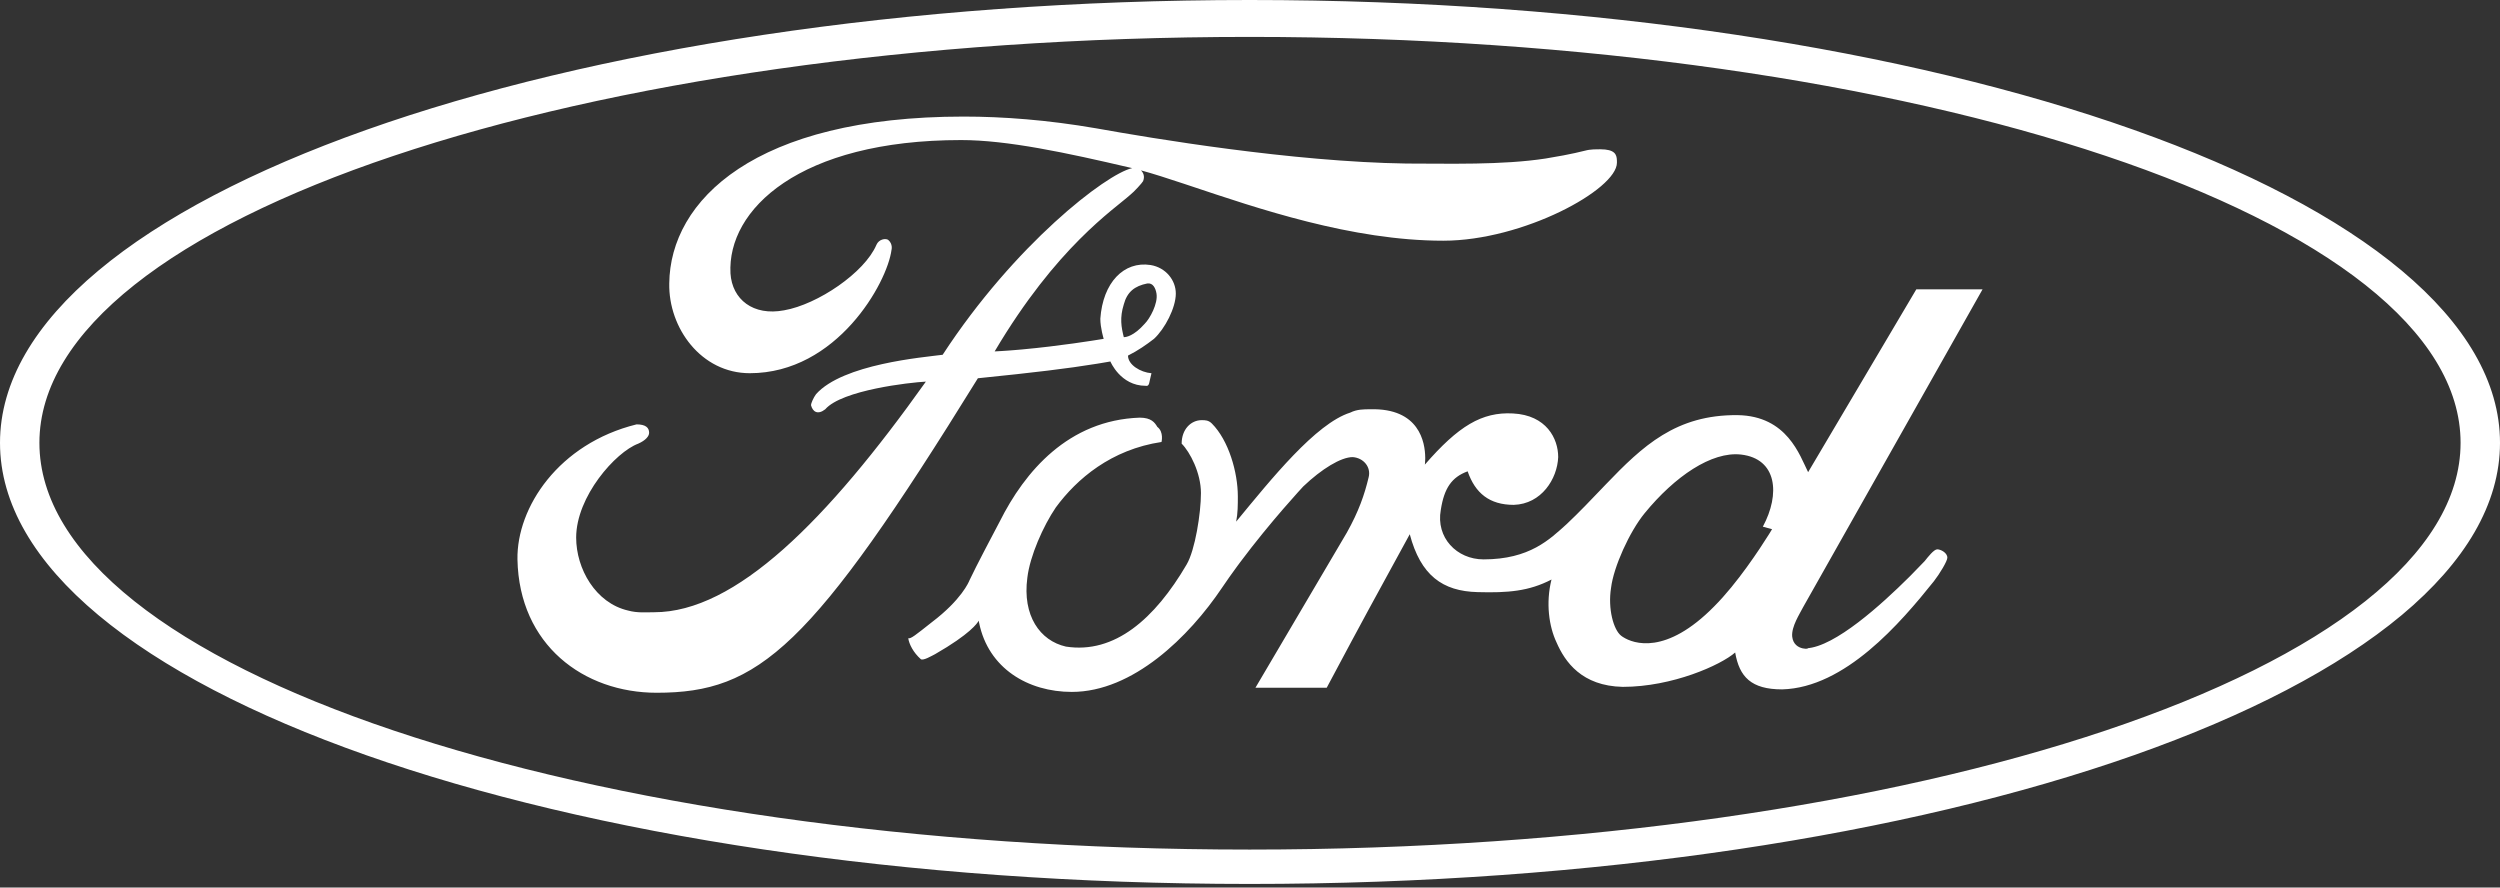<?xml version="1.0" encoding="UTF-8"?>
<svg width="400px" height="142px" viewBox="0 0 400 142" version="1.1" xmlns="http://www.w3.org/2000/svg">
    <rect x="0" y="0" width="400" height="142" fill="#333333" stroke="none"/>
    <title>ford</title>
    <path d="M199.933,2.27373675e-13 C310.501,2.27373675e-13 400,31.803 400,70.85 C400,110.032 310.501,141.432 199.933,141.432 C89.634,141.432 6.46283297e-07,110.032 6.46283297e-07,70.85 C6.46283297e-07,31.803 89.634,2.27373675e-13 199.933,2.27373675e-13 Z M199.933,5.905 C92.855,5.905 6.305,35.023 6.305,70.85 C6.305,106.814 92.855,135.932 199.933,135.932 C306.878,135.932 393.692,106.814 393.692,70.85 C393.692,35.023 306.878,5.905 199.933,5.905 Z M154.179,18.652 C160.484,18.652 167.597,19.188 175.381,20.531 C184.369,22.141 206.777,25.898 225.026,26.167 C231.738,26.167 240.326,26.436 247.303,25.362 C251.919,24.606 253.017,24.218 253.916,24.033 L254.049,24.007 C254.072,24.003 254.094,23.999 254.116,23.995 L254.264,23.971 C254.686,23.908 255.16,23.885 256.026,23.885 C258.383,23.885 258.669,24.714 258.703,25.645 L258.707,25.838 L258.708,26.033 C258.708,30.328 243.677,38.513 230.929,38.513 C216.262,38.513 201.154,33.315 190.421,29.732 L189.443,29.406 C186.839,28.541 184.516,27.789 182.547,27.255 C182.934,27.62 183.204,28.215 182.894,28.987 C182.759,29.256 181.417,30.731 180.884,31.133 C178.199,33.549 169.074,39.454 159.145,56.226 C159.506,56.208 159.869,56.187 160.234,56.165 L160.966,56.117 C161.088,56.108 161.21,56.1 161.333,56.091 L162.068,56.035 C162.314,56.015 162.559,55.995 162.804,55.974 L163.539,55.91 C169.526,55.365 175.203,54.444 176.371,54.25 L176.491,54.23 C176.523,54.224 176.548,54.22 176.564,54.217 L176.589,54.213 C176.589,54.213 176.053,52.469 176.053,50.993 C176.455,45.223 179.809,41.733 184.104,42.405 C186.522,42.808 188.13,44.821 188.13,46.967 C188.13,49.249 186.386,52.603 184.64,54.213 C183.43,55.149 182.087,56.09 180.479,56.895 C180.479,58.372 182.489,59.58 184.235,59.716 C183.833,61.19 183.966,61.862 183.297,61.728 C179.271,61.728 177.661,57.836 177.661,57.836 C177.135,57.928 176.61,58.018 176.082,58.105 L175.445,58.209 C170.759,58.967 165.608,59.594 156.461,60.521 C129.758,103.729 121.439,110.841 105.068,110.841 C93.393,110.841 83.062,103.193 82.793,89.505 C82.657,81.187 89.368,70.987 101.847,67.9 C103.324,67.9 103.86,68.439 103.86,69.244 C103.86,69.782 103.324,70.451 102.114,70.987 C98.491,72.331 92.186,79.441 92.186,86.018 C92.186,90.982 95.273,96.485 100.504,97.69 C101.981,98.095 103.324,97.959 104.665,97.959 C117.681,97.959 132.307,83.334 148.14,61.059 C145.591,61.192 134.722,62.402 132.037,65.487 C130.832,66.426 130.027,65.89 129.758,64.815 C129.758,64.546 130.16,63.608 130.565,63.07 C134.858,58.239 147.74,57.167 150.825,56.764 C162.33,39.123 176.999,27.814 181.148,26.9 C181.058,26.878 180.97,26.858 180.884,26.839 C170.55,24.423 161.158,22.41 153.776,22.41 C127.878,22.41 116.337,33.549 116.876,43.746 C117.145,47.905 120.496,50.59 125.463,49.649 C130.832,48.711 138.345,43.611 140.224,39.182 C140.627,38.244 141.701,38.108 142.104,38.377 C142.909,39.049 142.64,39.988 142.64,39.988 C141.968,45.221 133.917,59.713 119.963,59.713 C112.18,59.713 106.947,52.467 107.081,45.354 C107.214,32.07 120.768,18.652 154.179,18.652 Z M317.209,46.295 L288.496,97.152 C287.957,98.224 286.614,100.237 286.75,101.847 C287.023,104.396 290.242,103.727 289.034,103.727 C293.58,103.514 301.122,96.64 305.366,92.421 L305.84,91.946 C306.759,91.023 307.489,90.26 307.952,89.772 C308.486,89.098 309.429,87.893 309.963,87.893 C310.501,87.893 311.575,88.429 311.575,89.234 C311.575,89.772 310.368,91.783 309.429,92.991 C304.06,99.701 295.206,110.032 285.142,110.301 C280.177,110.301 278.296,108.288 277.626,104.398 C275.347,106.409 267.562,109.898 259.647,109.898 C253.07,109.765 250.385,105.873 249.046,102.788 C247.839,100.239 247.3,96.483 248.239,92.726 C244.616,94.605 241.262,94.872 236.431,94.739 C230.793,94.603 227.303,92.054 225.562,85.478 C219.121,97.288 218.849,97.688 212.277,110.034 L200.872,110.034 L215.498,85.211 C217.379,81.854 218.318,79.172 218.985,76.356 C219.39,74.744 218.182,73.267 216.436,73.136 C214.559,73.136 211.476,75.015 208.521,77.831 C208.521,77.831 203.33,83.393 198.418,89.971 L197.959,90.591 C197.118,91.731 196.291,92.898 195.505,94.067 C190.269,101.852 181.282,110.706 171.487,110.706 C164.487,110.706 158.138,106.938 156.659,99.656 L156.591,99.301 L156.566,99.353 C156.391,99.684 155.264,101.421 149.612,104.667 C149.076,104.934 147.735,105.739 147.335,105.472 C146.125,104.4 145.456,103.057 145.32,102.116 C145.722,102.252 146.528,101.58 149.076,99.567 C153.853,95.953 155.028,93.079 155.11,92.868 L155.115,92.855 C155.718,91.581 156.557,89.937 157.429,88.26 L158.014,87.14 C158.697,85.837 159.372,84.558 159.946,83.463 C163.974,75.411 170.948,67.226 182.354,66.824 C184.233,66.824 184.769,67.629 185.172,68.301 C186.244,69.106 185.843,70.716 185.843,70.716 C177.792,71.924 172.292,76.619 168.936,81.183 C166.925,84.134 164.777,88.965 164.374,92.452 C163.569,98.491 166.387,102.514 170.546,103.455 C178.328,104.663 184.769,99.027 189.869,90.306 C191.212,88.024 192.151,82.119 192.151,78.899 C192.151,75.678 190.405,72.324 189.064,70.981 C189.064,68.701 190.539,67.224 192.282,67.224 C192.818,67.224 193.357,67.224 193.893,67.76 C196.577,70.445 198.054,75.545 198.054,79.435 C198.054,80.778 198.054,82.119 197.785,83.463 C203.421,76.619 210.531,67.762 216.036,66.019 C217.108,65.483 218.182,65.483 219.254,65.483 C227.095,65.273 228.013,70.765 228.036,73.203 L228.036,73.412 C228.03,73.983 227.977,74.339 227.977,74.339 C233.342,68.167 237.101,65.885 242.065,66.152 C247.434,66.421 249.311,70.18 249.311,73.131 C249.175,76.619 246.631,80.645 242.205,80.778 C238.308,80.778 236.029,78.899 234.821,75.411 C232.272,76.352 231.067,78.096 230.528,81.583 C229.721,86.011 233.077,89.501 237.37,89.501 C244.752,89.503 247.974,86.28 250.659,83.865 C252.712,81.933 254.56,79.98 256.343,78.116 L256.935,77.498 C262.834,71.353 268.166,66.321 278.031,66.421 C285.947,66.555 287.957,72.862 289.299,75.547 L306.609,46.295 L317.209,46.295 Z M263.136,82.124 C260.721,85.075 258.172,90.711 257.767,94.065 C257.233,97.421 258.172,100.775 259.38,101.714 C259.436,101.757 259.501,101.805 259.575,101.856 L259.693,101.933 C261.351,102.991 266.537,104.881 274.275,97.019 C277.985,93.306 281.613,87.75 282.971,85.584 L283.125,85.336 C283.388,84.913 283.531,84.672 283.531,84.672 L282.055,84.268 C284.873,79.037 284.332,73.398 278.569,72.729 C273.87,72.193 267.965,76.219 263.136,82.124 Z M183.564,45.354 C181.549,45.759 180.341,46.698 179.805,48.711 C179.135,50.857 179.405,52.334 179.805,53.942 C179.805,53.942 179.81,53.942 179.82,53.943 L179.863,53.943 C180.14,53.939 181.392,53.801 183.159,51.795 C183.964,50.99 185.307,48.575 185.038,46.965 C184.903,46.159 184.502,45.221 183.564,45.354 Z" id="ford" fill="#FFFFFF"></path>
</svg>